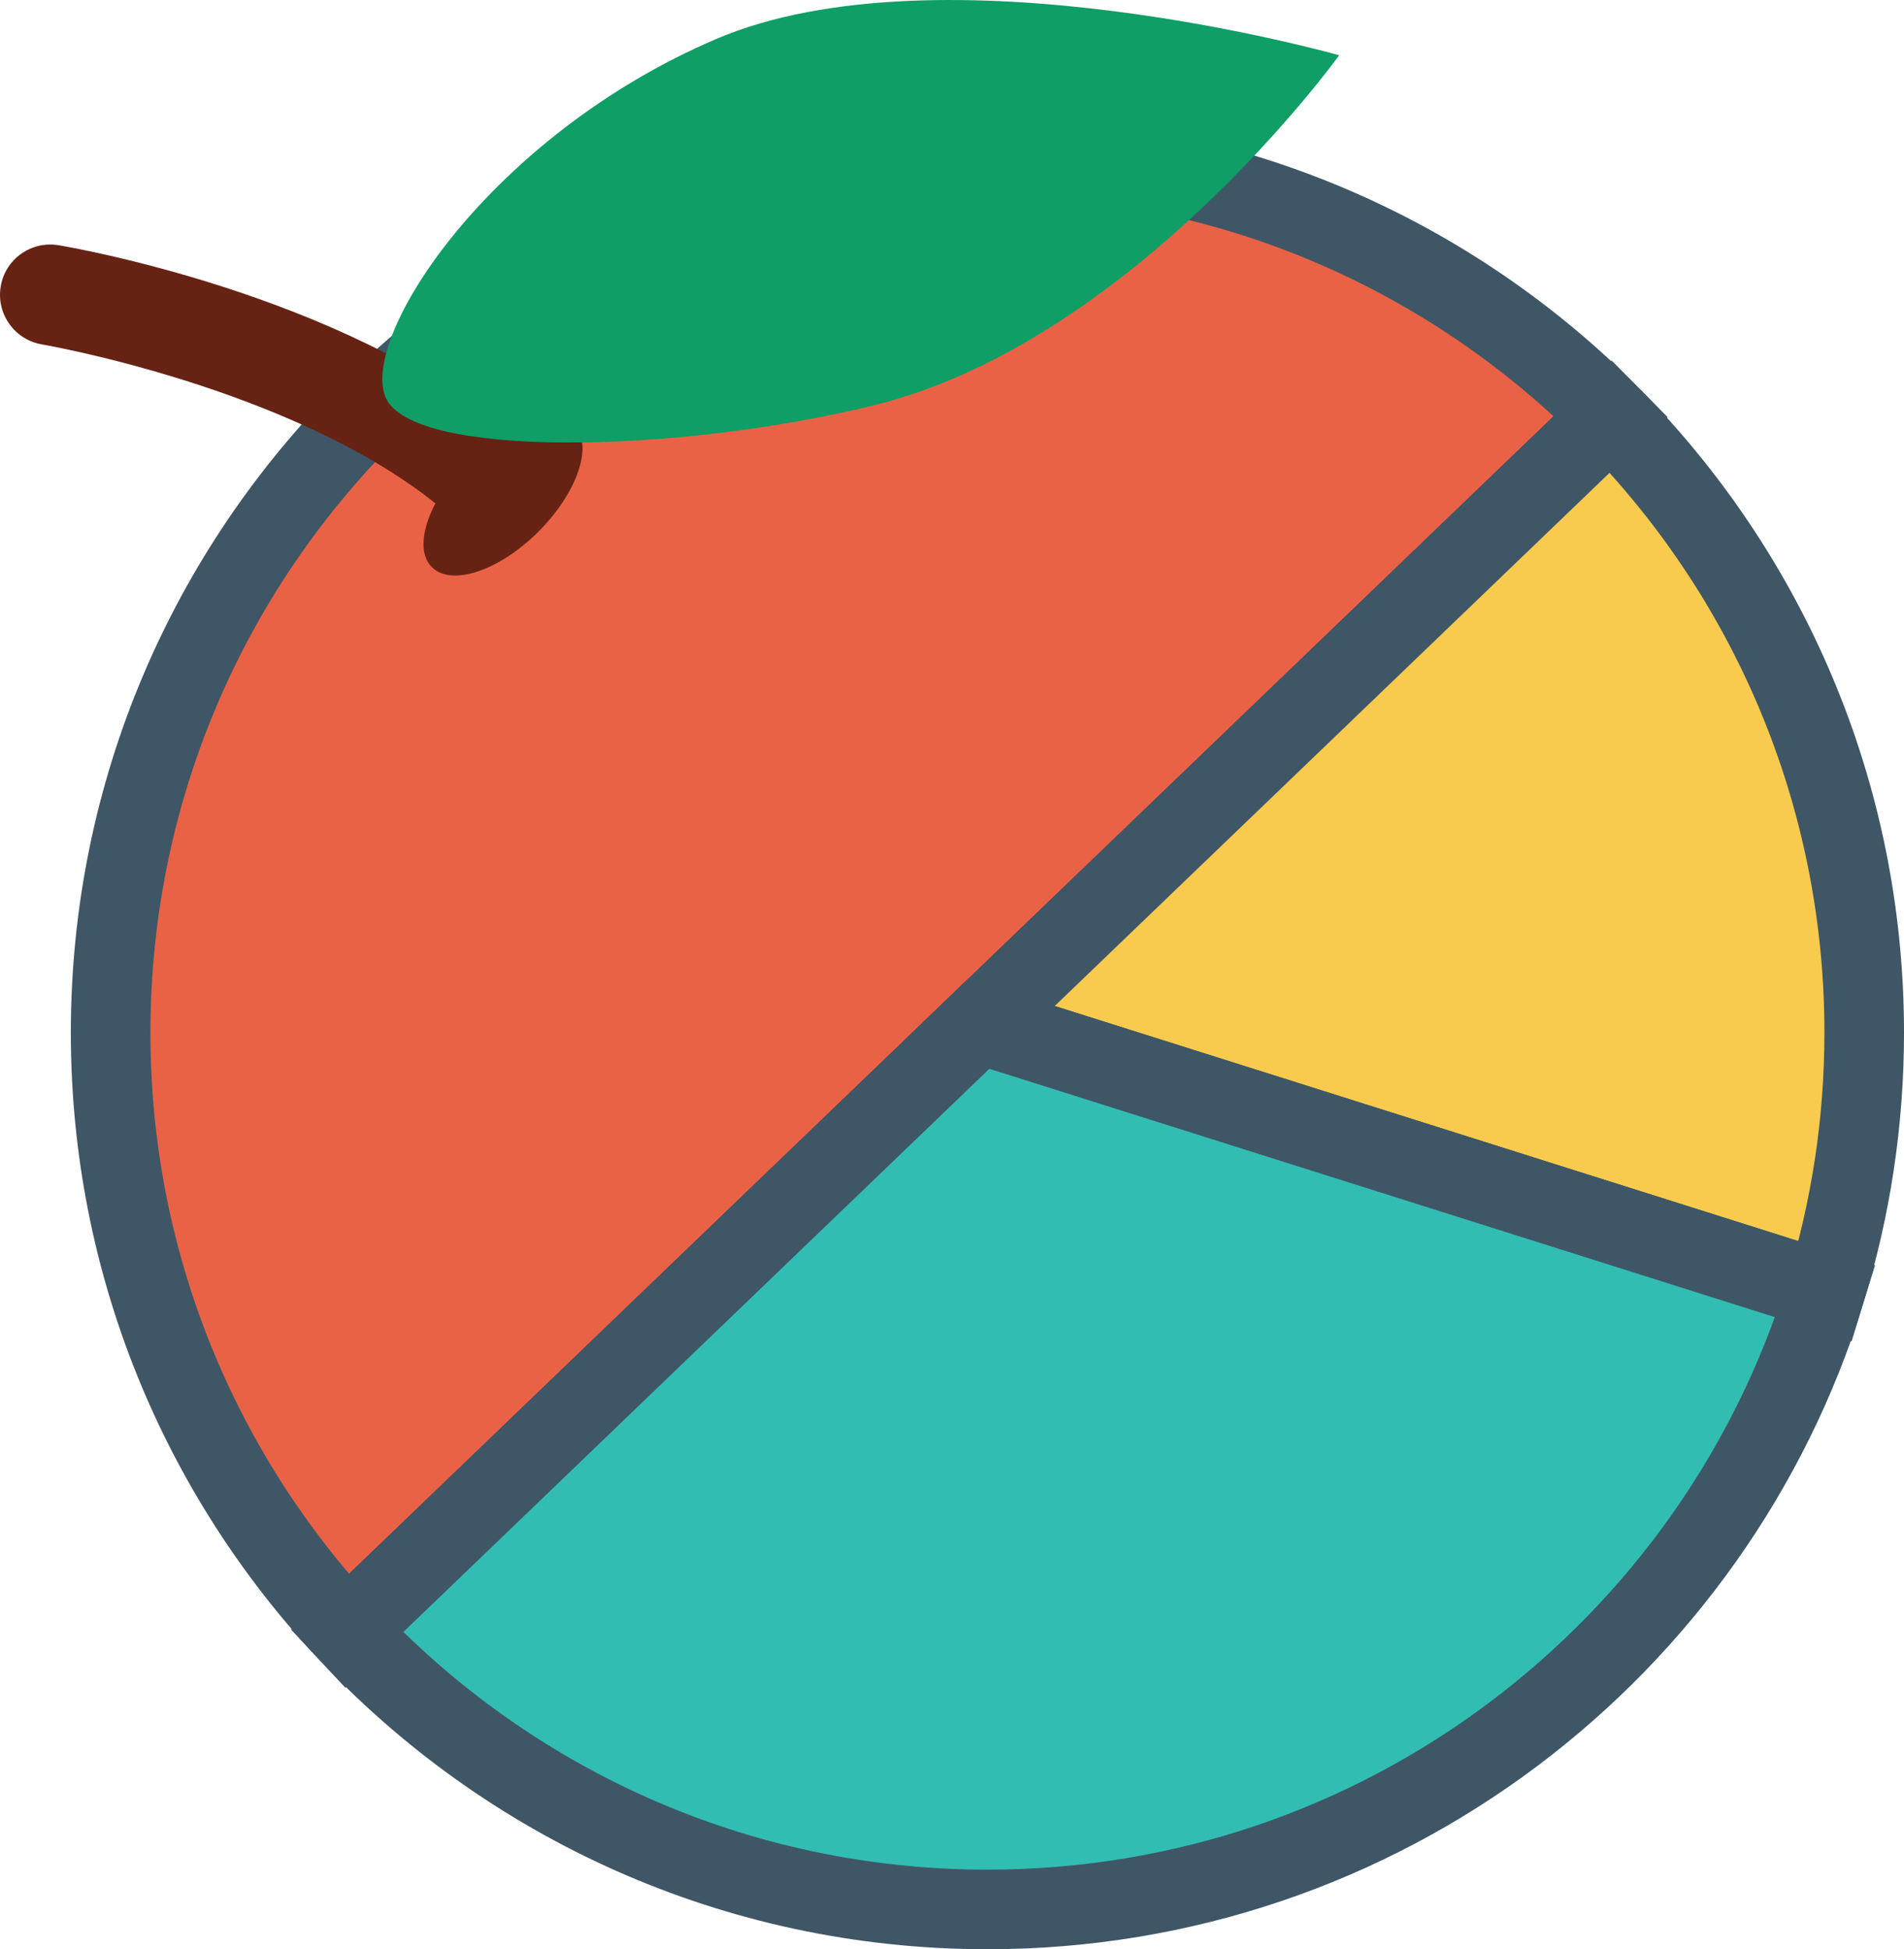 <?xml version="1.0" encoding="utf-8"?>
<!-- Generator: Adobe Illustrator 16.0.4, SVG Export Plug-In . SVG Version: 6.00 Build 0)  -->
<!DOCTYPE svg PUBLIC "-//W3C//DTD SVG 1.1//EN" "http://www.w3.org/Graphics/SVG/1.1/DTD/svg11.dtd">
<svg version="1.1" id="Layer_1" xmlns="http://www.w3.org/2000/svg" xmlns:xlink="http://www.w3.org/1999/xlink" x="0px" y="0px"
	 width="59.807px" height="61.227px" viewBox="0.001 -1.625 59.807 61.227" enable-background="new 0.001 -1.625 59.807 61.227"
	 xml:space="preserve">
<path fill="#EA6245" stroke="#3F5666" stroke-width="2.5" stroke-miterlimit="10" d="M50.601,11.452
	c-4.992-5.05-11.921-8.181-19.584-8.181c-15.21,0-27.541,12.331-27.541,27.542c0,7.269,2.82,13.875,7.421,18.795L50.601,11.452z"/>
<path fill="#F8CB4F" stroke="#3F5666" stroke-width="2.5" stroke-miterlimit="10" d="M58.558,30.812
	c0-7.548-3.039-14.386-7.957-19.359L30.747,30.531l26.591,8.406C58.13,36.367,58.558,33.641,58.558,30.812z"/>
<path fill="#32BDB3" stroke="#3F5666" stroke-width="2.5" stroke-miterlimit="10" d="M30.747,30.531L10.897,49.607
	c5.025,5.379,12.178,8.744,20.12,8.744c12.384,0,22.854-8.17,26.321-19.414L30.747,30.531z"/>
<g id="g24_2_" transform="translate(12.414,29.415)">
	<path fill="#662314" d="M1.151-13.227c0.617,0.618,2.118,0.117,3.352-1.117c1.233-1.233,1.735-2.734,1.117-3.351
		c-0.422-0.422-1.26-0.312-2.141,0.19c-5.214-4.316-13.67-5.77-14.055-5.833c-0.861-0.142-1.673,0.438-1.815,1.297
		c-0.144,0.859,0.436,1.674,1.297,1.819c0.084,0.016,7.794,1.349,12.357,4.992C0.828-14.401,0.75-13.627,1.151-13.227z"/>
</g>
<g id="g28_2_" transform="translate(22,36.001)">
	<path fill="#0E9E66" d="M5.416-24.887c8.169-1.993,14.65-11.003,14.65-11.003S7.572-39.433,0.483-36.395
		c-7.088,3.037-11.188,9.335-10.368,11.253C-9.059-23.224-0.8-23.371,5.416-24.887z"/>
</g>
</svg>
